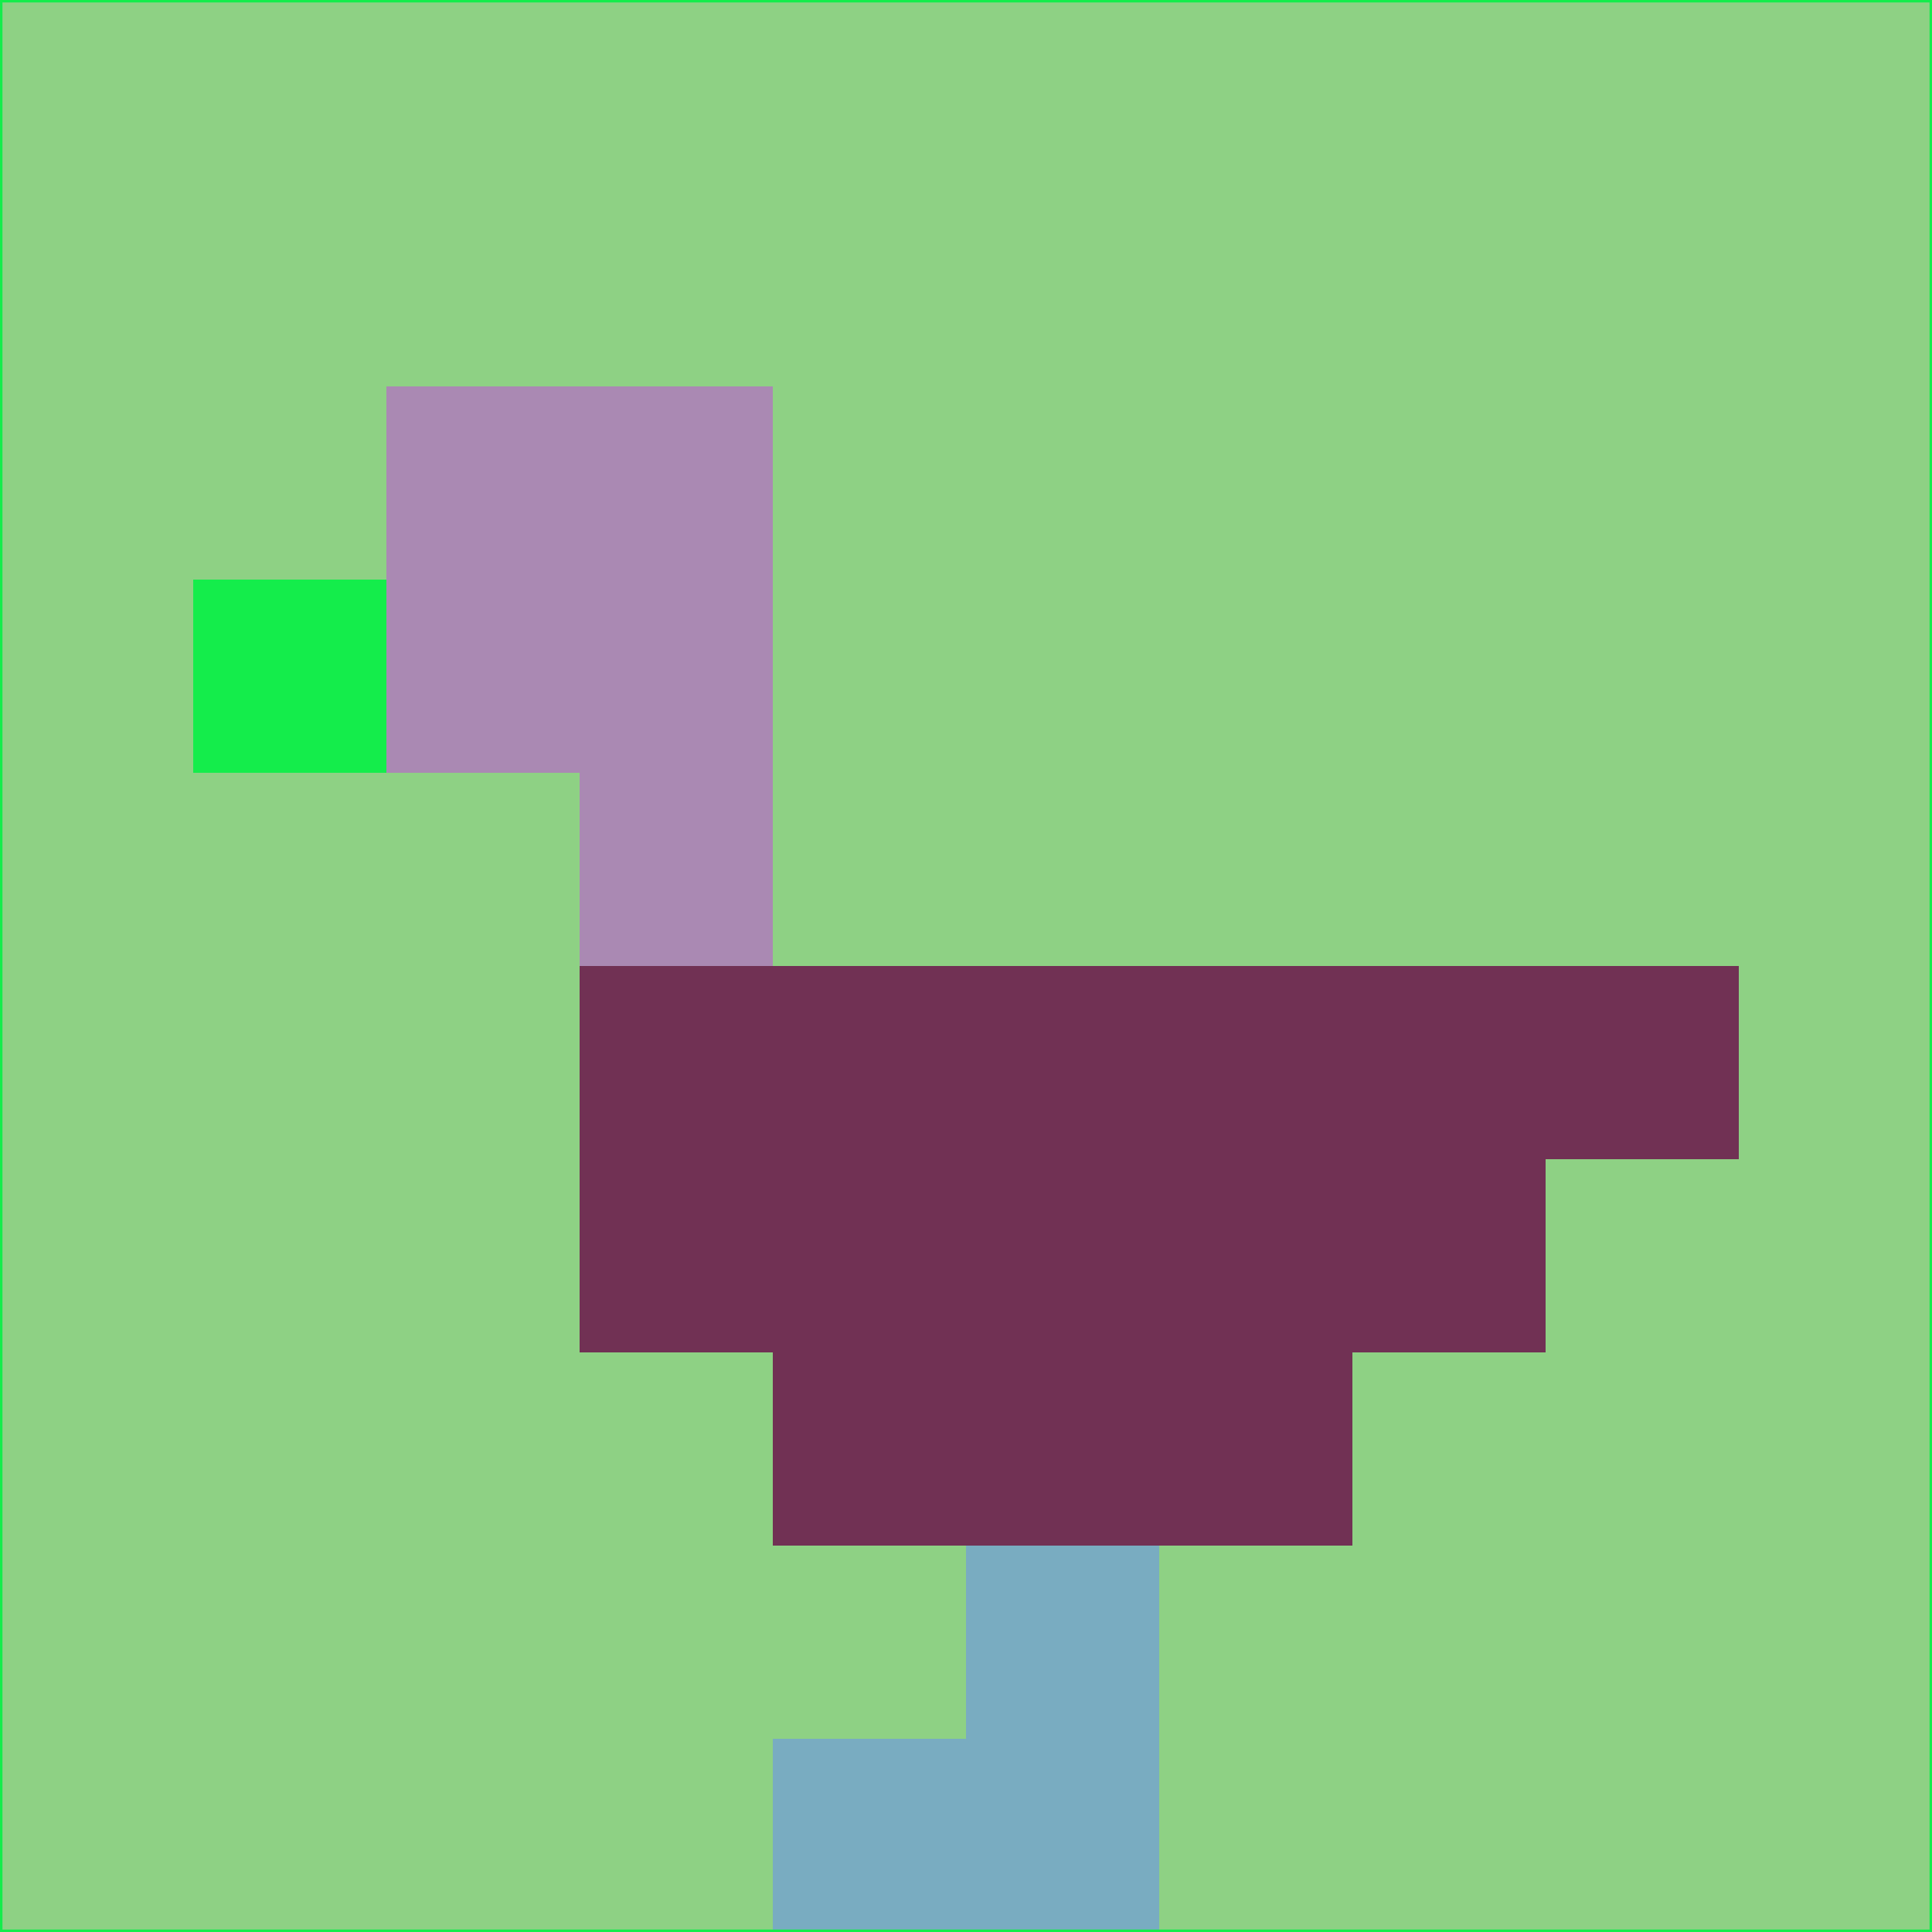 <svg xmlns="http://www.w3.org/2000/svg" version="1.1" width="785" height="785">
  <title>'goose-pfp-694263' by Dmitri Cherniak (Cyberpunk Edition)</title>
  <desc>
    seed=550949
    backgroundColor=#8ed184
    padding=20
    innerPadding=0
    timeout=500
    dimension=1
    border=false
    Save=function(){return n.handleSave()}
    frame=12

    Rendered at 2024-09-15T22:37:01.010Z
    Generated in 1ms
    Modified for Cyberpunk theme with new color scheme
  </desc>
  <defs/>
  <rect width="100%" height="100%" fill="#8ed184"/>
  <g>
    <g id="0-0">
      <rect x="0" y="0" height="785" width="785" fill="#8ed184"/>
      <g>
        <!-- Neon blue -->
        <rect id="0-0-2-2-2-2" x="157" y="157" width="157" height="157" fill="#aa89b3"/>
        <rect id="0-0-3-2-1-4" x="235.5" y="157" width="78.5" height="314" fill="#aa89b3"/>
        <!-- Electric purple -->
        <rect id="0-0-4-5-5-1" x="314" y="392.5" width="392.5" height="78.5" fill="#713154"/>
        <rect id="0-0-3-5-5-2" x="235.5" y="392.5" width="392.5" height="157" fill="#713154"/>
        <rect id="0-0-4-5-3-3" x="314" y="392.5" width="235.5" height="235.5" fill="#713154"/>
        <!-- Neon pink -->
        <rect id="0-0-1-3-1-1" x="78.5" y="235.5" width="78.5" height="78.5" fill="#14ed4b"/>
        <!-- Cyber yellow -->
        <rect id="0-0-5-8-1-2" x="392.5" y="628" width="78.5" height="157" fill="#79acc1"/>
        <rect id="0-0-4-9-2-1" x="314" y="706.5" width="157" height="78.5" fill="#79acc1"/>
      </g>
      <rect x="0" y="0" stroke="#14ed4b" stroke-width="2" height="785" width="785" fill="none"/>
    </g>
  </g>
  <script xmlns=""/>
</svg>